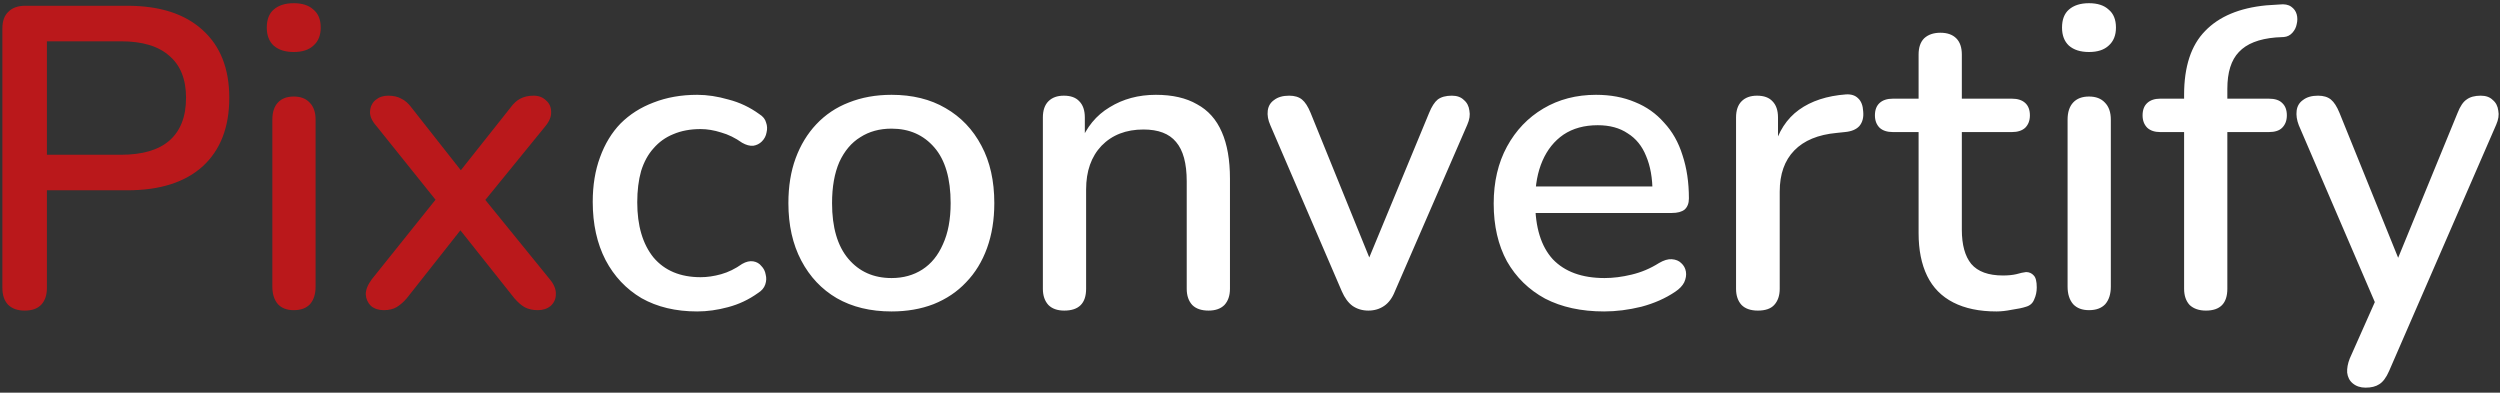 <svg width="382" height="60" viewBox="0 0 382 60" fill="none" xmlns="http://www.w3.org/2000/svg">
<rect x="0" y="0" width="382" height="60" fill="#333333" stroke="none"/>
<path d="M3.766 47.458C2.675 47.458 1.825 47.153 1.214 46.542C0.648 45.931 0.364 45.081 0.364 43.991V4.349C0.364 3.215 0.669 2.365 1.28 1.798C1.89 1.187 2.741 0.882 3.831 0.882H19.465C24.437 0.882 28.275 2.125 30.979 4.611C33.682 7.053 35.034 10.498 35.034 14.946C35.034 19.438 33.682 22.927 30.979 25.413C28.275 27.855 24.437 29.076 19.465 29.076H7.167V43.991C7.167 45.081 6.884 45.931 6.317 46.542C5.75 47.153 4.9 47.458 3.766 47.458ZM7.167 23.647H18.484C21.755 23.647 24.219 22.927 25.876 21.488C27.577 20.005 28.427 17.825 28.427 14.946C28.427 12.112 27.577 9.975 25.876 8.536C24.219 7.053 21.755 6.311 18.484 6.311H7.167V23.647ZM44.886 47.392C43.84 47.392 43.033 47.087 42.466 46.477C41.899 45.822 41.615 44.928 41.615 43.795V18.282C41.615 17.149 41.899 16.276 42.466 15.666C43.033 15.055 43.84 14.75 44.886 14.75C45.933 14.75 46.74 15.055 47.306 15.666C47.917 16.276 48.222 17.149 48.222 18.282V43.795C48.222 44.928 47.939 45.822 47.372 46.477C46.805 47.087 45.976 47.392 44.886 47.392ZM44.886 7.947C43.578 7.947 42.553 7.62 41.812 6.966C41.114 6.311 40.765 5.396 40.765 4.218C40.765 2.997 41.114 2.081 41.812 1.471C42.553 0.816 43.578 0.489 44.886 0.489C46.194 0.489 47.197 0.816 47.895 1.471C48.637 2.081 49.007 2.997 49.007 4.218C49.007 5.396 48.637 6.311 47.895 6.966C47.197 7.62 46.194 7.947 44.886 7.947ZM58.634 47.392C57.849 47.392 57.195 47.174 56.672 46.738C56.192 46.259 55.93 45.67 55.887 44.972C55.887 44.274 56.192 43.511 56.803 42.683L67.858 28.88V32.151L57.522 19.264C56.824 18.479 56.497 17.737 56.541 17.04C56.584 16.298 56.868 15.71 57.391 15.273C57.915 14.837 58.547 14.619 59.288 14.619C60.117 14.619 60.793 14.772 61.316 15.077C61.883 15.339 62.407 15.797 62.886 16.451L71.587 27.506H69.231L77.997 16.451C78.477 15.797 78.978 15.339 79.502 15.077C80.069 14.772 80.745 14.619 81.53 14.619C82.315 14.619 82.947 14.859 83.427 15.339C83.95 15.775 84.212 16.364 84.212 17.105C84.255 17.803 83.95 18.544 83.296 19.329L72.96 32.02V29.076L84.016 42.683C84.67 43.468 84.975 44.231 84.931 44.972C84.931 45.67 84.67 46.259 84.146 46.738C83.623 47.174 82.969 47.392 82.184 47.392C81.399 47.392 80.723 47.24 80.156 46.935C79.633 46.629 79.109 46.171 78.586 45.561L69.231 33.786H71.456L62.167 45.561C61.687 46.128 61.164 46.586 60.597 46.935C60.073 47.24 59.419 47.392 58.634 47.392Z" fill="#BA181B"/>
<path d="M106.53 47.589C103.259 47.589 100.425 46.913 98.026 45.561C95.671 44.165 93.84 42.225 92.531 39.739C91.223 37.209 90.569 34.244 90.569 30.842C90.569 28.313 90.939 26.045 91.681 24.039C92.422 21.989 93.469 20.267 94.821 18.871C96.216 17.476 97.895 16.407 99.858 15.666C101.864 14.881 104.088 14.488 106.53 14.488C108.057 14.488 109.648 14.728 111.306 15.208C113.006 15.644 114.576 16.385 116.016 17.432C116.582 17.781 116.931 18.217 117.062 18.74C117.237 19.22 117.258 19.722 117.128 20.245C117.04 20.768 116.801 21.226 116.408 21.619C116.059 21.968 115.623 22.186 115.1 22.273C114.576 22.317 114.009 22.164 113.399 21.815C112.352 21.074 111.284 20.55 110.194 20.245C109.103 19.896 108.057 19.722 107.054 19.722C105.484 19.722 104.088 19.983 102.867 20.507C101.689 20.986 100.686 21.706 99.858 22.665C99.029 23.581 98.397 24.737 97.961 26.132C97.568 27.528 97.372 29.12 97.372 30.908C97.372 34.484 98.201 37.297 99.858 39.346C101.559 41.352 103.957 42.355 107.054 42.355C108.057 42.355 109.103 42.203 110.194 41.898C111.284 41.592 112.352 41.069 113.399 40.328C114.009 39.979 114.576 39.848 115.1 39.935C115.623 40.022 116.037 40.262 116.343 40.655C116.692 41.004 116.91 41.44 116.997 41.963C117.128 42.443 117.106 42.944 116.931 43.468C116.757 43.991 116.386 44.427 115.819 44.776C114.424 45.779 112.897 46.498 111.24 46.935C109.627 47.371 108.057 47.589 106.53 47.589ZM136.231 47.589C133.004 47.589 130.213 46.913 127.858 45.561C125.546 44.209 123.737 42.29 122.428 39.804C121.12 37.319 120.466 34.397 120.466 31.039C120.466 28.465 120.837 26.176 121.578 24.17C122.319 22.164 123.366 20.441 124.718 19.002C126.113 17.519 127.771 16.407 129.689 15.666C131.652 14.881 133.832 14.488 136.231 14.488C139.415 14.488 142.162 15.164 144.473 16.516C146.828 17.868 148.66 19.787 149.968 22.273C151.277 24.715 151.931 27.637 151.931 31.039C151.931 33.568 151.56 35.858 150.819 37.907C150.077 39.957 149.009 41.701 147.613 43.141C146.261 44.58 144.604 45.692 142.642 46.477C140.723 47.218 138.586 47.589 136.231 47.589ZM136.231 42.486C138.019 42.486 139.589 42.05 140.941 41.178C142.293 40.306 143.34 39.019 144.081 37.319C144.866 35.618 145.258 33.524 145.258 31.039C145.258 27.288 144.43 24.453 142.773 22.535C141.115 20.616 138.935 19.656 136.231 19.656C134.399 19.656 132.808 20.092 131.456 20.965C130.104 21.793 129.035 23.058 128.25 24.759C127.509 26.459 127.138 28.553 127.138 31.039C127.138 34.745 127.967 37.58 129.624 39.543C131.281 41.505 133.484 42.486 136.231 42.486ZM162.622 47.458C161.575 47.458 160.768 47.174 160.201 46.608C159.634 45.997 159.351 45.168 159.351 44.122V17.955C159.351 16.865 159.634 16.037 160.201 15.47C160.768 14.903 161.553 14.619 162.556 14.619C163.603 14.619 164.388 14.903 164.911 15.47C165.478 16.037 165.762 16.865 165.762 17.955V23.058L165.042 21.88C166.002 19.438 167.506 17.607 169.556 16.385C171.605 15.121 173.96 14.488 176.621 14.488C179.15 14.488 181.243 14.968 182.901 15.928C184.601 16.843 185.866 18.261 186.695 20.18C187.523 22.055 187.938 24.432 187.938 27.31V44.122C187.938 45.168 187.654 45.997 187.087 46.608C186.52 47.174 185.713 47.458 184.667 47.458C183.577 47.458 182.748 47.174 182.181 46.608C181.614 45.997 181.331 45.168 181.331 44.122V27.702C181.331 24.955 180.785 22.949 179.695 21.684C178.649 20.419 176.991 19.787 174.724 19.787C172.063 19.787 169.926 20.616 168.313 22.273C166.743 23.93 165.958 26.154 165.958 28.945V44.122C165.958 46.346 164.846 47.458 162.622 47.458ZM209.086 47.458C208.17 47.458 207.363 47.218 206.665 46.738C206.011 46.259 205.466 45.517 205.03 44.514L194.106 19.133C193.757 18.348 193.626 17.607 193.713 16.909C193.8 16.211 194.127 15.666 194.694 15.273C195.261 14.837 196.024 14.619 196.984 14.619C197.812 14.619 198.467 14.816 198.946 15.208C199.426 15.6 199.862 16.276 200.255 17.236L210.132 41.571H208.301L218.375 17.236C218.767 16.276 219.203 15.6 219.683 15.208C220.206 14.816 220.926 14.619 221.842 14.619C222.627 14.619 223.237 14.837 223.674 15.273C224.153 15.666 224.437 16.211 224.524 16.909C224.655 17.563 224.546 18.282 224.197 19.067L213.142 44.514C212.749 45.517 212.204 46.259 211.506 46.738C210.808 47.218 210.002 47.458 209.086 47.458ZM245.113 47.589C241.624 47.589 238.615 46.935 236.086 45.626C233.6 44.274 231.659 42.377 230.264 39.935C228.912 37.449 228.236 34.506 228.236 31.104C228.236 27.79 228.912 24.89 230.264 22.404C231.616 19.918 233.469 17.977 235.824 16.582C238.179 15.186 240.861 14.488 243.87 14.488C246.094 14.488 248.079 14.859 249.823 15.6C251.567 16.298 253.05 17.345 254.271 18.74C255.536 20.092 256.474 21.75 257.084 23.712C257.738 25.674 258.065 27.877 258.065 30.319C258.065 31.06 257.847 31.627 257.411 32.02C256.975 32.369 256.321 32.543 255.449 32.543H233.469V28.487H253.617L252.505 29.403C252.505 27.223 252.178 25.369 251.524 23.843C250.913 22.317 249.976 21.161 248.711 20.376C247.49 19.547 245.963 19.133 244.132 19.133C242.082 19.133 240.338 19.613 238.899 20.572C237.503 21.532 236.435 22.862 235.693 24.562C234.952 26.263 234.581 28.247 234.581 30.515V30.908C234.581 34.745 235.475 37.645 237.263 39.608C239.095 41.527 241.733 42.486 245.178 42.486C246.487 42.486 247.86 42.312 249.3 41.963C250.782 41.614 252.178 41.025 253.486 40.197C254.228 39.761 254.882 39.564 255.449 39.608C256.059 39.652 256.539 39.848 256.888 40.197C257.28 40.546 257.52 40.982 257.607 41.505C257.695 42.028 257.607 42.574 257.346 43.141C257.084 43.664 256.626 44.144 255.972 44.58C254.489 45.583 252.767 46.346 250.804 46.869C248.842 47.349 246.945 47.589 245.113 47.589ZM268.604 47.458C267.514 47.458 266.686 47.174 266.119 46.608C265.552 45.997 265.268 45.168 265.268 44.122V17.955C265.268 16.865 265.552 16.037 266.119 15.47C266.686 14.903 267.471 14.619 268.474 14.619C269.52 14.619 270.305 14.903 270.829 15.47C271.395 16.037 271.679 16.865 271.679 17.955V22.731H271.025C271.723 20.114 273.009 18.13 274.884 16.778C276.76 15.426 279.158 14.641 282.08 14.423C282.865 14.379 283.476 14.576 283.912 15.012C284.391 15.448 284.653 16.124 284.697 17.04C284.784 17.955 284.588 18.697 284.108 19.264C283.628 19.787 282.887 20.092 281.884 20.18L280.641 20.31C277.806 20.572 275.648 21.466 274.165 22.992C272.682 24.519 271.941 26.612 271.941 29.272V44.122C271.941 45.168 271.657 45.997 271.09 46.608C270.567 47.174 269.738 47.458 268.604 47.458ZM305.067 47.589C302.45 47.589 300.248 47.131 298.46 46.215C296.671 45.299 295.341 43.947 294.469 42.159C293.597 40.371 293.161 38.191 293.161 35.618V20.18H289.236C288.364 20.18 287.688 19.962 287.208 19.525C286.728 19.046 286.488 18.413 286.488 17.628C286.488 16.8 286.728 16.167 287.208 15.731C287.688 15.295 288.364 15.077 289.236 15.077H293.161V8.339C293.161 7.249 293.444 6.42 294.011 5.854C294.622 5.287 295.45 5.003 296.497 5.003C297.544 5.003 298.35 5.287 298.917 5.854C299.484 6.42 299.768 7.249 299.768 8.339V15.077H307.421C308.294 15.077 308.97 15.295 309.449 15.731C309.929 16.167 310.169 16.8 310.169 17.628C310.169 18.413 309.929 19.046 309.449 19.525C308.97 19.962 308.294 20.18 307.421 20.18H299.768V35.094C299.768 37.406 300.248 39.15 301.207 40.328C302.21 41.505 303.824 42.094 306.048 42.094C306.833 42.094 307.509 42.028 308.076 41.898C308.686 41.723 309.188 41.614 309.58 41.571C310.06 41.571 310.452 41.745 310.758 42.094C311.063 42.399 311.216 43.01 311.216 43.925C311.216 44.58 311.085 45.19 310.823 45.757C310.605 46.324 310.191 46.695 309.58 46.869C309.057 47.044 308.337 47.196 307.421 47.327C306.549 47.502 305.764 47.589 305.067 47.589ZM319.198 47.392C318.151 47.392 317.344 47.087 316.777 46.477C316.211 45.822 315.927 44.928 315.927 43.795V18.282C315.927 17.149 316.211 16.276 316.777 15.666C317.344 15.055 318.151 14.75 319.198 14.75C320.245 14.75 321.051 15.055 321.618 15.666C322.229 16.276 322.534 17.149 322.534 18.282V43.795C322.534 44.928 322.251 45.822 321.684 46.477C321.117 47.087 320.288 47.392 319.198 47.392ZM319.198 7.947C317.89 7.947 316.865 7.62 316.123 6.966C315.426 6.311 315.077 5.396 315.077 4.218C315.077 2.997 315.426 2.081 316.123 1.471C316.865 0.816 317.89 0.489 319.198 0.489C320.506 0.489 321.509 0.816 322.207 1.471C322.948 2.081 323.319 2.997 323.319 4.218C323.319 5.396 322.948 6.311 322.207 6.966C321.509 7.62 320.506 7.947 319.198 7.947ZM337.067 47.458C336.02 47.458 335.192 47.174 334.581 46.608C334.014 45.997 333.731 45.168 333.731 44.122V20.18H330.068C329.239 20.18 328.585 19.962 328.105 19.525C327.625 19.046 327.386 18.413 327.386 17.628C327.386 16.8 327.625 16.167 328.105 15.731C328.585 15.295 329.239 15.077 330.068 15.077H335.628L333.731 16.843V14.488C333.731 10.171 334.799 6.922 336.936 4.741C339.073 2.517 342.191 1.209 346.291 0.816L348.319 0.686C349.06 0.598 349.649 0.707 350.085 1.013C350.521 1.318 350.804 1.71 350.935 2.19C351.066 2.67 351.066 3.171 350.935 3.695C350.848 4.174 350.63 4.611 350.281 5.003C349.932 5.396 349.496 5.614 348.973 5.657L347.73 5.723C345.157 5.941 343.282 6.682 342.104 7.947C340.927 9.168 340.338 11.043 340.338 13.573V16.124L339.422 15.077H346.683C347.599 15.077 348.275 15.295 348.711 15.731C349.191 16.167 349.431 16.8 349.431 17.628C349.431 18.413 349.191 19.046 348.711 19.525C348.275 19.962 347.599 20.18 346.683 20.18H340.338V44.122C340.338 46.346 339.248 47.458 337.067 47.458ZM361.46 59.233C360.675 59.233 360.021 59.015 359.498 58.579C359.018 58.186 358.734 57.641 358.647 56.943C358.604 56.289 358.734 55.569 359.04 54.785L363.488 44.776V47.589L351.255 19.133C350.95 18.348 350.841 17.607 350.928 16.909C351.015 16.211 351.342 15.666 351.909 15.273C352.476 14.837 353.239 14.619 354.199 14.619C355.027 14.619 355.682 14.816 356.161 15.208C356.641 15.6 357.077 16.276 357.47 17.236L367.347 41.636H365.516L375.524 17.236C375.917 16.233 376.375 15.557 376.898 15.208C377.421 14.816 378.141 14.619 379.057 14.619C379.842 14.619 380.452 14.837 380.888 15.273C381.368 15.666 381.652 16.211 381.739 16.909C381.87 17.563 381.761 18.282 381.412 19.067L365.058 56.681C364.622 57.685 364.12 58.361 363.553 58.709C363.03 59.058 362.332 59.233 361.46 59.233Z" fill="white"/>
</svg>
